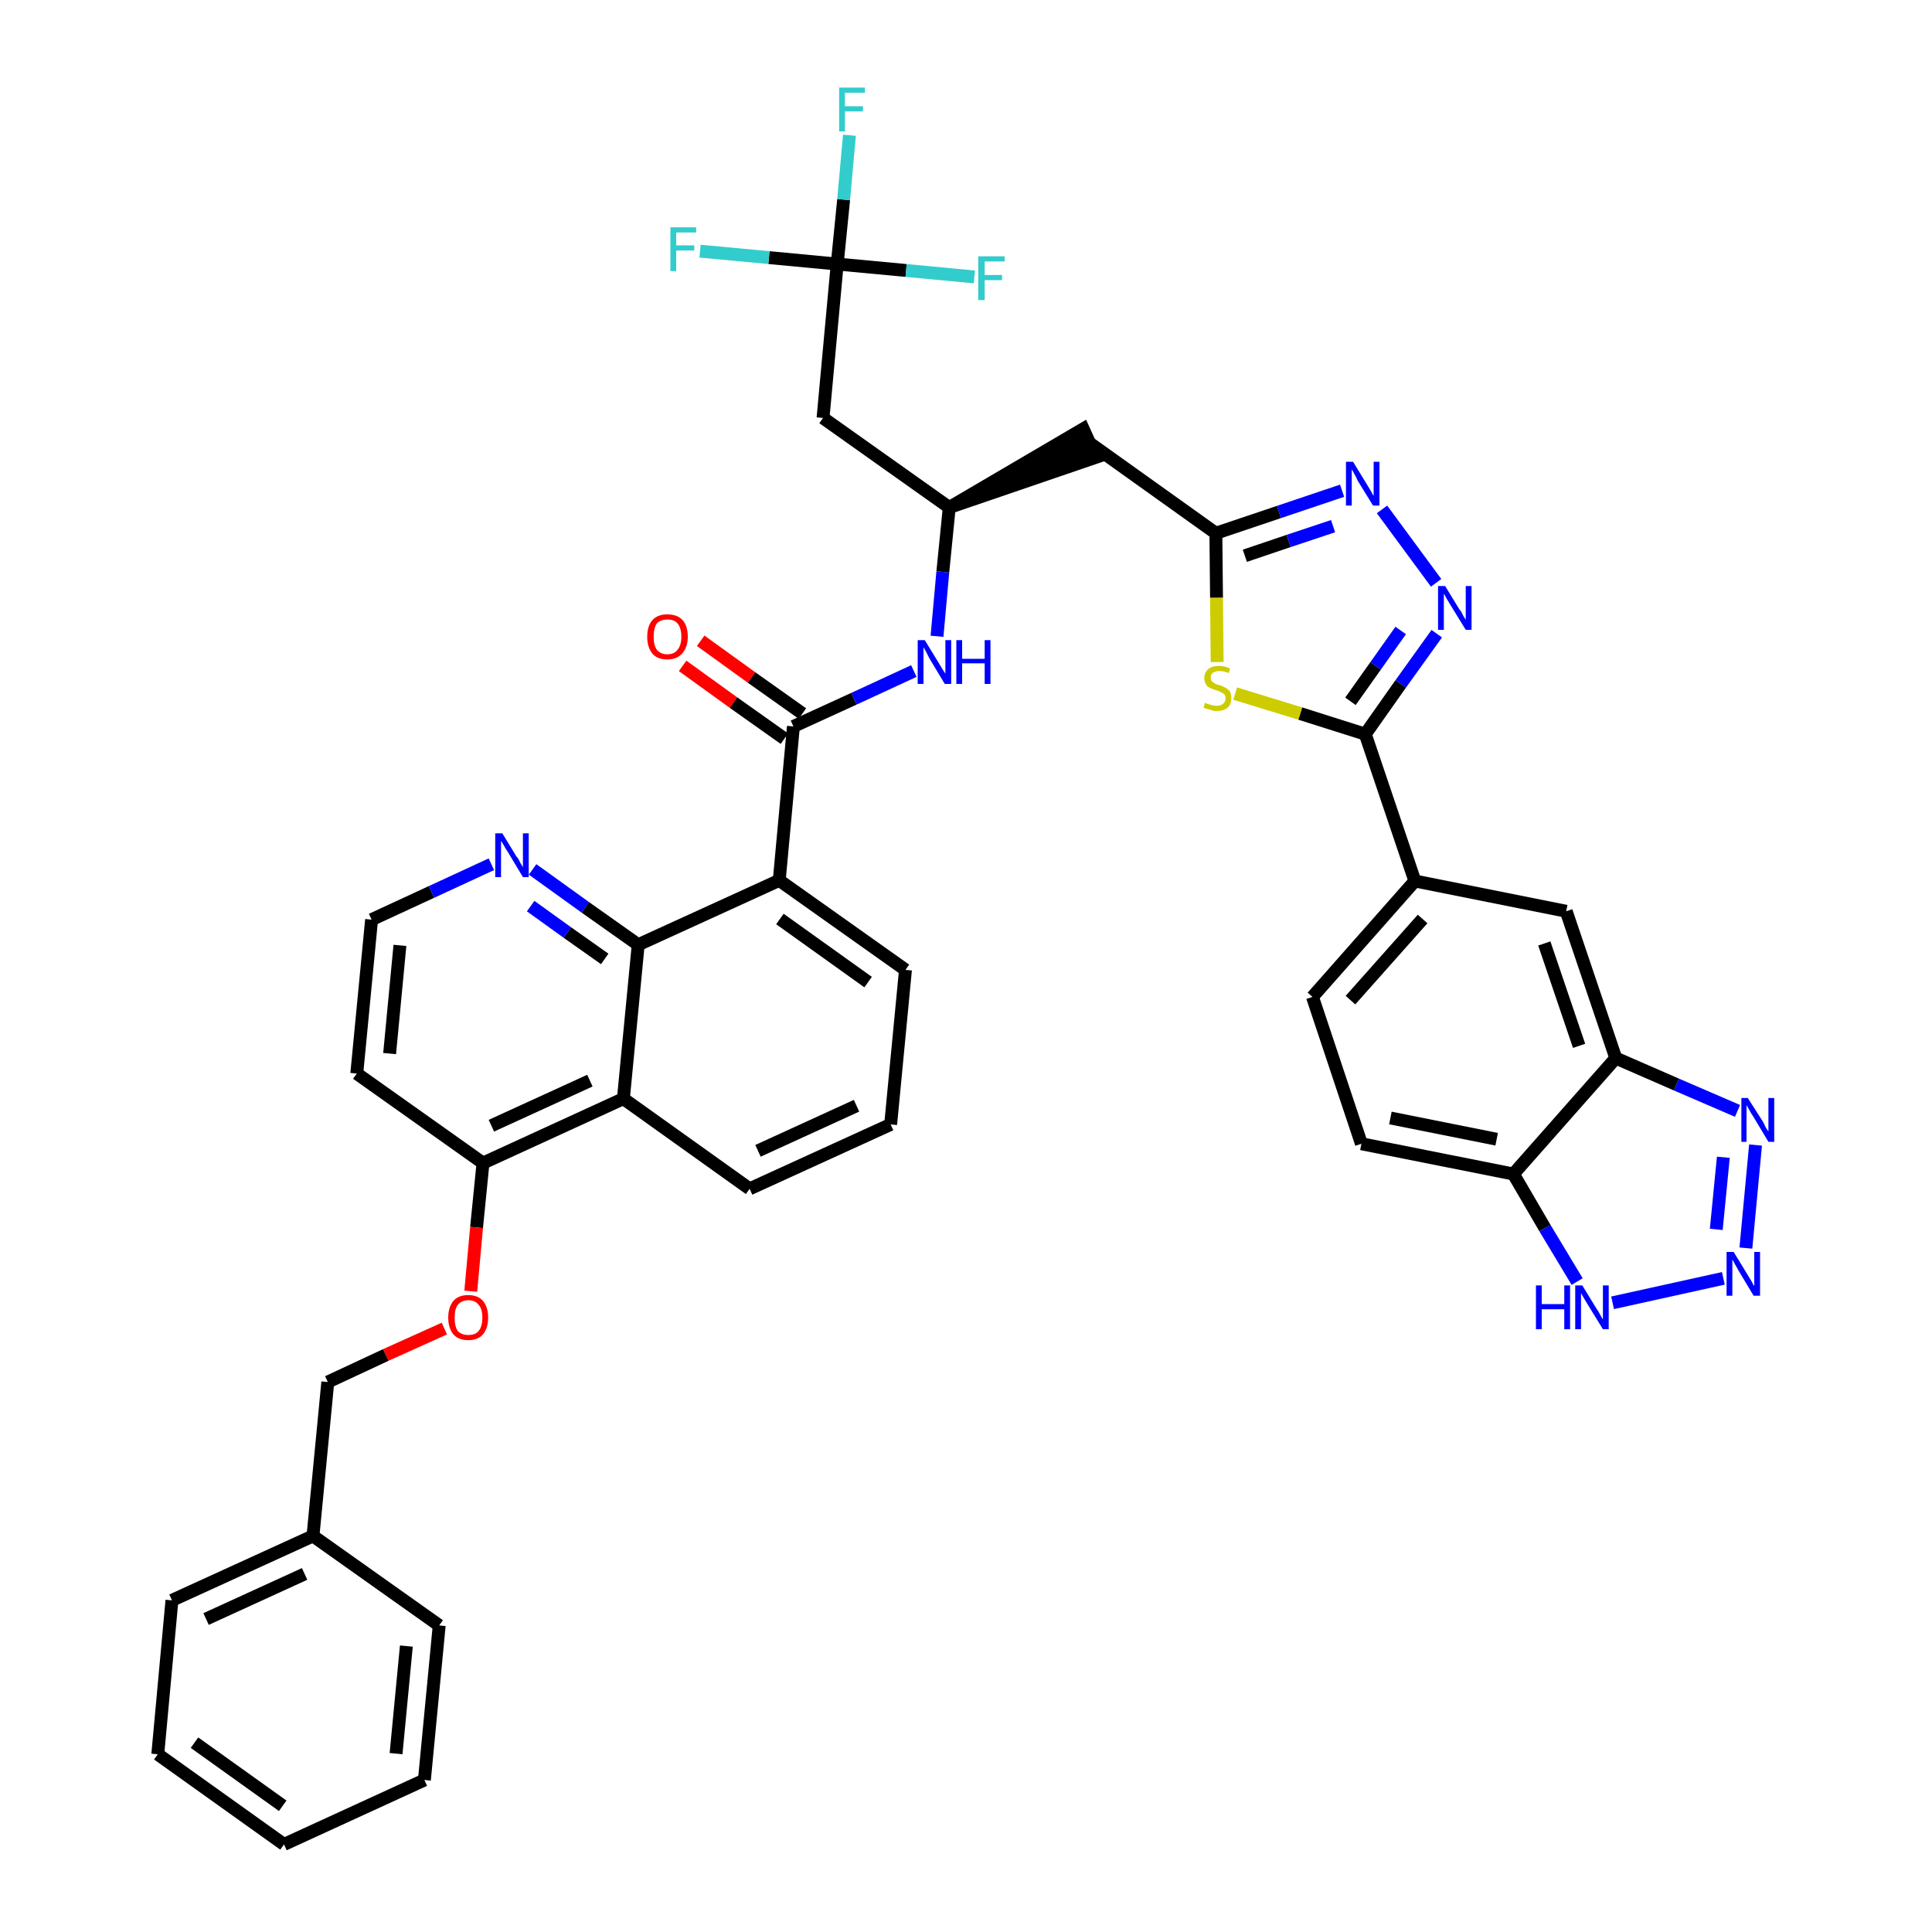 <?xml version='1.0' encoding='iso-8859-1'?>
<svg version='1.1' baseProfile='full'
              xmlns='http://www.w3.org/2000/svg'
                      xmlns:rdkit='http://www.rdkit.org/xml'
                      xmlns:xlink='http://www.w3.org/1999/xlink'
                  xml:space='preserve'
width='300px' height='300px' viewBox='0 0 300 300'>
<!-- END OF HEADER -->
<path class='bond-0 atom-0 atom-1' d='M 106.0,103.4 L 113.9,109.1' style='fill:none;fill-rule:evenodd;stroke:#FF0000;stroke-width:2.0px;stroke-linecap:butt;stroke-linejoin:miter;stroke-opacity:1' />
<path class='bond-0 atom-0 atom-1' d='M 113.9,109.1 L 121.8,114.7' style='fill:none;fill-rule:evenodd;stroke:#000000;stroke-width:2.0px;stroke-linecap:butt;stroke-linejoin:miter;stroke-opacity:1' />
<path class='bond-0 atom-0 atom-1' d='M 108.8,99.5 L 116.7,105.2' style='fill:none;fill-rule:evenodd;stroke:#FF0000;stroke-width:2.0px;stroke-linecap:butt;stroke-linejoin:miter;stroke-opacity:1' />
<path class='bond-0 atom-0 atom-1' d='M 116.7,105.2 L 124.6,110.8' style='fill:none;fill-rule:evenodd;stroke:#000000;stroke-width:2.0px;stroke-linecap:butt;stroke-linejoin:miter;stroke-opacity:1' />
<path class='bond-1 atom-1 atom-2' d='M 123.2,112.8 L 132.6,108.5' style='fill:none;fill-rule:evenodd;stroke:#000000;stroke-width:2.0px;stroke-linecap:butt;stroke-linejoin:miter;stroke-opacity:1' />
<path class='bond-1 atom-1 atom-2' d='M 132.6,108.5 L 141.9,104.2' style='fill:none;fill-rule:evenodd;stroke:#0000FF;stroke-width:2.0px;stroke-linecap:butt;stroke-linejoin:miter;stroke-opacity:1' />
<path class='bond-23 atom-1 atom-24' d='M 123.2,112.8 L 121.0,136.7' style='fill:none;fill-rule:evenodd;stroke:#000000;stroke-width:2.0px;stroke-linecap:butt;stroke-linejoin:miter;stroke-opacity:1' />
<path class='bond-2 atom-2 atom-3' d='M 145.5,98.8 L 146.4,88.8' style='fill:none;fill-rule:evenodd;stroke:#0000FF;stroke-width:2.0px;stroke-linecap:butt;stroke-linejoin:miter;stroke-opacity:1' />
<path class='bond-2 atom-2 atom-3' d='M 146.4,88.8 L 147.4,78.8' style='fill:none;fill-rule:evenodd;stroke:#000000;stroke-width:2.0px;stroke-linecap:butt;stroke-linejoin:miter;stroke-opacity:1' />
<path class='bond-3 atom-3 atom-4' d='M 147.4,78.8 L 170.2,71.0 L 168.2,66.6 Z' style='fill:#000000;fill-rule:evenodd;fill-opacity:1;stroke:#000000;stroke-width:2.0px;stroke-linecap:butt;stroke-linejoin:miter;stroke-opacity:1;' />
<path class='bond-18 atom-3 atom-19' d='M 147.4,78.8 L 127.8,64.9' style='fill:none;fill-rule:evenodd;stroke:#000000;stroke-width:2.0px;stroke-linecap:butt;stroke-linejoin:miter;stroke-opacity:1' />
<path class='bond-4 atom-4 atom-5' d='M 169.2,68.8 L 188.8,82.8' style='fill:none;fill-rule:evenodd;stroke:#000000;stroke-width:2.0px;stroke-linecap:butt;stroke-linejoin:miter;stroke-opacity:1' />
<path class='bond-5 atom-5 atom-6' d='M 188.8,82.8 L 198.6,79.5' style='fill:none;fill-rule:evenodd;stroke:#000000;stroke-width:2.0px;stroke-linecap:butt;stroke-linejoin:miter;stroke-opacity:1' />
<path class='bond-5 atom-5 atom-6' d='M 198.6,79.5 L 208.4,76.2' style='fill:none;fill-rule:evenodd;stroke:#0000FF;stroke-width:2.0px;stroke-linecap:butt;stroke-linejoin:miter;stroke-opacity:1' />
<path class='bond-5 atom-5 atom-6' d='M 193.3,86.3 L 200.1,84.0' style='fill:none;fill-rule:evenodd;stroke:#000000;stroke-width:2.0px;stroke-linecap:butt;stroke-linejoin:miter;stroke-opacity:1' />
<path class='bond-5 atom-5 atom-6' d='M 200.1,84.0 L 207.0,81.7' style='fill:none;fill-rule:evenodd;stroke:#0000FF;stroke-width:2.0px;stroke-linecap:butt;stroke-linejoin:miter;stroke-opacity:1' />
<path class='bond-41 atom-18 atom-5' d='M 189.0,102.8 L 188.9,92.8' style='fill:none;fill-rule:evenodd;stroke:#CCCC00;stroke-width:2.0px;stroke-linecap:butt;stroke-linejoin:miter;stroke-opacity:1' />
<path class='bond-41 atom-18 atom-5' d='M 188.9,92.8 L 188.8,82.8' style='fill:none;fill-rule:evenodd;stroke:#000000;stroke-width:2.0px;stroke-linecap:butt;stroke-linejoin:miter;stroke-opacity:1' />
<path class='bond-6 atom-6 atom-7' d='M 214.6,79.1 L 223.0,90.5' style='fill:none;fill-rule:evenodd;stroke:#0000FF;stroke-width:2.0px;stroke-linecap:butt;stroke-linejoin:miter;stroke-opacity:1' />
<path class='bond-7 atom-7 atom-8' d='M 223.1,98.4 L 217.5,106.2' style='fill:none;fill-rule:evenodd;stroke:#0000FF;stroke-width:2.0px;stroke-linecap:butt;stroke-linejoin:miter;stroke-opacity:1' />
<path class='bond-7 atom-7 atom-8' d='M 217.5,106.2 L 212.0,114.0' style='fill:none;fill-rule:evenodd;stroke:#000000;stroke-width:2.0px;stroke-linecap:butt;stroke-linejoin:miter;stroke-opacity:1' />
<path class='bond-7 atom-7 atom-8' d='M 217.5,97.9 L 213.6,103.4' style='fill:none;fill-rule:evenodd;stroke:#0000FF;stroke-width:2.0px;stroke-linecap:butt;stroke-linejoin:miter;stroke-opacity:1' />
<path class='bond-7 atom-7 atom-8' d='M 213.6,103.4 L 209.7,108.9' style='fill:none;fill-rule:evenodd;stroke:#000000;stroke-width:2.0px;stroke-linecap:butt;stroke-linejoin:miter;stroke-opacity:1' />
<path class='bond-8 atom-8 atom-9' d='M 212.0,114.0 L 219.7,136.8' style='fill:none;fill-rule:evenodd;stroke:#000000;stroke-width:2.0px;stroke-linecap:butt;stroke-linejoin:miter;stroke-opacity:1' />
<path class='bond-17 atom-8 atom-18' d='M 212.0,114.0 L 201.9,110.8' style='fill:none;fill-rule:evenodd;stroke:#000000;stroke-width:2.0px;stroke-linecap:butt;stroke-linejoin:miter;stroke-opacity:1' />
<path class='bond-17 atom-8 atom-18' d='M 201.9,110.8 L 191.8,107.7' style='fill:none;fill-rule:evenodd;stroke:#CCCC00;stroke-width:2.0px;stroke-linecap:butt;stroke-linejoin:miter;stroke-opacity:1' />
<path class='bond-9 atom-9 atom-10' d='M 219.7,136.8 L 203.8,154.8' style='fill:none;fill-rule:evenodd;stroke:#000000;stroke-width:2.0px;stroke-linecap:butt;stroke-linejoin:miter;stroke-opacity:1' />
<path class='bond-9 atom-9 atom-10' d='M 220.9,142.7 L 209.7,155.3' style='fill:none;fill-rule:evenodd;stroke:#000000;stroke-width:2.0px;stroke-linecap:butt;stroke-linejoin:miter;stroke-opacity:1' />
<path class='bond-43 atom-17 atom-9' d='M 243.2,141.5 L 219.7,136.8' style='fill:none;fill-rule:evenodd;stroke:#000000;stroke-width:2.0px;stroke-linecap:butt;stroke-linejoin:miter;stroke-opacity:1' />
<path class='bond-10 atom-10 atom-11' d='M 203.8,154.8 L 211.4,177.6' style='fill:none;fill-rule:evenodd;stroke:#000000;stroke-width:2.0px;stroke-linecap:butt;stroke-linejoin:miter;stroke-opacity:1' />
<path class='bond-11 atom-11 atom-12' d='M 211.4,177.6 L 235.0,182.3' style='fill:none;fill-rule:evenodd;stroke:#000000;stroke-width:2.0px;stroke-linecap:butt;stroke-linejoin:miter;stroke-opacity:1' />
<path class='bond-11 atom-11 atom-12' d='M 215.9,173.6 L 232.4,176.9' style='fill:none;fill-rule:evenodd;stroke:#000000;stroke-width:2.0px;stroke-linecap:butt;stroke-linejoin:miter;stroke-opacity:1' />
<path class='bond-12 atom-12 atom-13' d='M 235.0,182.3 L 239.9,190.7' style='fill:none;fill-rule:evenodd;stroke:#000000;stroke-width:2.0px;stroke-linecap:butt;stroke-linejoin:miter;stroke-opacity:1' />
<path class='bond-12 atom-12 atom-13' d='M 239.9,190.7 L 244.9,199.0' style='fill:none;fill-rule:evenodd;stroke:#0000FF;stroke-width:2.0px;stroke-linecap:butt;stroke-linejoin:miter;stroke-opacity:1' />
<path class='bond-45 atom-16 atom-12' d='M 250.9,164.3 L 235.0,182.3' style='fill:none;fill-rule:evenodd;stroke:#000000;stroke-width:2.0px;stroke-linecap:butt;stroke-linejoin:miter;stroke-opacity:1' />
<path class='bond-13 atom-13 atom-14' d='M 250.4,202.3 L 267.6,198.5' style='fill:none;fill-rule:evenodd;stroke:#0000FF;stroke-width:2.0px;stroke-linecap:butt;stroke-linejoin:miter;stroke-opacity:1' />
<path class='bond-14 atom-14 atom-15' d='M 271.1,193.8 L 272.6,177.8' style='fill:none;fill-rule:evenodd;stroke:#0000FF;stroke-width:2.0px;stroke-linecap:butt;stroke-linejoin:miter;stroke-opacity:1' />
<path class='bond-14 atom-14 atom-15' d='M 266.5,190.9 L 267.6,179.7' style='fill:none;fill-rule:evenodd;stroke:#0000FF;stroke-width:2.0px;stroke-linecap:butt;stroke-linejoin:miter;stroke-opacity:1' />
<path class='bond-15 atom-15 atom-16' d='M 269.8,172.5 L 260.3,168.4' style='fill:none;fill-rule:evenodd;stroke:#0000FF;stroke-width:2.0px;stroke-linecap:butt;stroke-linejoin:miter;stroke-opacity:1' />
<path class='bond-15 atom-15 atom-16' d='M 260.3,168.4 L 250.9,164.3' style='fill:none;fill-rule:evenodd;stroke:#000000;stroke-width:2.0px;stroke-linecap:butt;stroke-linejoin:miter;stroke-opacity:1' />
<path class='bond-16 atom-16 atom-17' d='M 250.9,164.3 L 243.2,141.5' style='fill:none;fill-rule:evenodd;stroke:#000000;stroke-width:2.0px;stroke-linecap:butt;stroke-linejoin:miter;stroke-opacity:1' />
<path class='bond-16 atom-16 atom-17' d='M 245.2,162.4 L 239.8,146.5' style='fill:none;fill-rule:evenodd;stroke:#000000;stroke-width:2.0px;stroke-linecap:butt;stroke-linejoin:miter;stroke-opacity:1' />
<path class='bond-19 atom-19 atom-20' d='M 127.8,64.9 L 130.0,41.0' style='fill:none;fill-rule:evenodd;stroke:#000000;stroke-width:2.0px;stroke-linecap:butt;stroke-linejoin:miter;stroke-opacity:1' />
<path class='bond-20 atom-20 atom-21' d='M 130.0,41.0 L 131.0,31.0' style='fill:none;fill-rule:evenodd;stroke:#000000;stroke-width:2.0px;stroke-linecap:butt;stroke-linejoin:miter;stroke-opacity:1' />
<path class='bond-20 atom-20 atom-21' d='M 131.0,31.0 L 131.9,21.0' style='fill:none;fill-rule:evenodd;stroke:#33CCCC;stroke-width:2.0px;stroke-linecap:butt;stroke-linejoin:miter;stroke-opacity:1' />
<path class='bond-21 atom-20 atom-22' d='M 130.0,41.0 L 119.4,40.0' style='fill:none;fill-rule:evenodd;stroke:#000000;stroke-width:2.0px;stroke-linecap:butt;stroke-linejoin:miter;stroke-opacity:1' />
<path class='bond-21 atom-20 atom-22' d='M 119.4,40.0 L 108.7,39.0' style='fill:none;fill-rule:evenodd;stroke:#33CCCC;stroke-width:2.0px;stroke-linecap:butt;stroke-linejoin:miter;stroke-opacity:1' />
<path class='bond-22 atom-20 atom-23' d='M 130.0,41.0 L 140.7,42.0' style='fill:none;fill-rule:evenodd;stroke:#000000;stroke-width:2.0px;stroke-linecap:butt;stroke-linejoin:miter;stroke-opacity:1' />
<path class='bond-22 atom-20 atom-23' d='M 140.7,42.0 L 151.3,43.0' style='fill:none;fill-rule:evenodd;stroke:#33CCCC;stroke-width:2.0px;stroke-linecap:butt;stroke-linejoin:miter;stroke-opacity:1' />
<path class='bond-24 atom-24 atom-25' d='M 121.0,136.7 L 140.6,150.6' style='fill:none;fill-rule:evenodd;stroke:#000000;stroke-width:2.0px;stroke-linecap:butt;stroke-linejoin:miter;stroke-opacity:1' />
<path class='bond-24 atom-24 atom-25' d='M 121.1,142.7 L 134.8,152.5' style='fill:none;fill-rule:evenodd;stroke:#000000;stroke-width:2.0px;stroke-linecap:butt;stroke-linejoin:miter;stroke-opacity:1' />
<path class='bond-42 atom-41 atom-24' d='M 99.1,146.7 L 121.0,136.7' style='fill:none;fill-rule:evenodd;stroke:#000000;stroke-width:2.0px;stroke-linecap:butt;stroke-linejoin:miter;stroke-opacity:1' />
<path class='bond-25 atom-25 atom-26' d='M 140.6,150.6 L 138.3,174.6' style='fill:none;fill-rule:evenodd;stroke:#000000;stroke-width:2.0px;stroke-linecap:butt;stroke-linejoin:miter;stroke-opacity:1' />
<path class='bond-26 atom-26 atom-27' d='M 138.3,174.6 L 116.4,184.6' style='fill:none;fill-rule:evenodd;stroke:#000000;stroke-width:2.0px;stroke-linecap:butt;stroke-linejoin:miter;stroke-opacity:1' />
<path class='bond-26 atom-26 atom-27' d='M 133.0,171.7 L 117.7,178.7' style='fill:none;fill-rule:evenodd;stroke:#000000;stroke-width:2.0px;stroke-linecap:butt;stroke-linejoin:miter;stroke-opacity:1' />
<path class='bond-27 atom-27 atom-28' d='M 116.4,184.6 L 96.8,170.6' style='fill:none;fill-rule:evenodd;stroke:#000000;stroke-width:2.0px;stroke-linecap:butt;stroke-linejoin:miter;stroke-opacity:1' />
<path class='bond-28 atom-28 atom-29' d='M 96.8,170.6 L 75.0,180.6' style='fill:none;fill-rule:evenodd;stroke:#000000;stroke-width:2.0px;stroke-linecap:butt;stroke-linejoin:miter;stroke-opacity:1' />
<path class='bond-28 atom-28 atom-29' d='M 91.6,167.8 L 76.3,174.8' style='fill:none;fill-rule:evenodd;stroke:#000000;stroke-width:2.0px;stroke-linecap:butt;stroke-linejoin:miter;stroke-opacity:1' />
<path class='bond-44 atom-41 atom-28' d='M 99.1,146.7 L 96.8,170.6' style='fill:none;fill-rule:evenodd;stroke:#000000;stroke-width:2.0px;stroke-linecap:butt;stroke-linejoin:miter;stroke-opacity:1' />
<path class='bond-29 atom-29 atom-30' d='M 75.0,180.6 L 74.0,190.6' style='fill:none;fill-rule:evenodd;stroke:#000000;stroke-width:2.0px;stroke-linecap:butt;stroke-linejoin:miter;stroke-opacity:1' />
<path class='bond-29 atom-29 atom-30' d='M 74.0,190.6 L 73.1,200.5' style='fill:none;fill-rule:evenodd;stroke:#FF0000;stroke-width:2.0px;stroke-linecap:butt;stroke-linejoin:miter;stroke-opacity:1' />
<path class='bond-37 atom-29 atom-38' d='M 75.0,180.6 L 55.4,166.7' style='fill:none;fill-rule:evenodd;stroke:#000000;stroke-width:2.0px;stroke-linecap:butt;stroke-linejoin:miter;stroke-opacity:1' />
<path class='bond-30 atom-30 atom-31' d='M 69.0,206.3 L 59.9,210.4' style='fill:none;fill-rule:evenodd;stroke:#FF0000;stroke-width:2.0px;stroke-linecap:butt;stroke-linejoin:miter;stroke-opacity:1' />
<path class='bond-30 atom-30 atom-31' d='M 59.9,210.4 L 50.9,214.6' style='fill:none;fill-rule:evenodd;stroke:#000000;stroke-width:2.0px;stroke-linecap:butt;stroke-linejoin:miter;stroke-opacity:1' />
<path class='bond-31 atom-31 atom-32' d='M 50.9,214.6 L 48.6,238.5' style='fill:none;fill-rule:evenodd;stroke:#000000;stroke-width:2.0px;stroke-linecap:butt;stroke-linejoin:miter;stroke-opacity:1' />
<path class='bond-32 atom-32 atom-33' d='M 48.6,238.5 L 26.7,248.5' style='fill:none;fill-rule:evenodd;stroke:#000000;stroke-width:2.0px;stroke-linecap:butt;stroke-linejoin:miter;stroke-opacity:1' />
<path class='bond-32 atom-32 atom-33' d='M 47.3,244.4 L 32.0,251.4' style='fill:none;fill-rule:evenodd;stroke:#000000;stroke-width:2.0px;stroke-linecap:butt;stroke-linejoin:miter;stroke-opacity:1' />
<path class='bond-46 atom-37 atom-32' d='M 68.2,252.4 L 48.6,238.5' style='fill:none;fill-rule:evenodd;stroke:#000000;stroke-width:2.0px;stroke-linecap:butt;stroke-linejoin:miter;stroke-opacity:1' />
<path class='bond-33 atom-33 atom-34' d='M 26.7,248.5 L 24.5,272.4' style='fill:none;fill-rule:evenodd;stroke:#000000;stroke-width:2.0px;stroke-linecap:butt;stroke-linejoin:miter;stroke-opacity:1' />
<path class='bond-34 atom-34 atom-35' d='M 24.5,272.4 L 44.1,286.4' style='fill:none;fill-rule:evenodd;stroke:#000000;stroke-width:2.0px;stroke-linecap:butt;stroke-linejoin:miter;stroke-opacity:1' />
<path class='bond-34 atom-34 atom-35' d='M 30.2,270.6 L 43.9,280.4' style='fill:none;fill-rule:evenodd;stroke:#000000;stroke-width:2.0px;stroke-linecap:butt;stroke-linejoin:miter;stroke-opacity:1' />
<path class='bond-35 atom-35 atom-36' d='M 44.1,286.4 L 65.9,276.4' style='fill:none;fill-rule:evenodd;stroke:#000000;stroke-width:2.0px;stroke-linecap:butt;stroke-linejoin:miter;stroke-opacity:1' />
<path class='bond-36 atom-36 atom-37' d='M 65.9,276.4 L 68.2,252.4' style='fill:none;fill-rule:evenodd;stroke:#000000;stroke-width:2.0px;stroke-linecap:butt;stroke-linejoin:miter;stroke-opacity:1' />
<path class='bond-36 atom-36 atom-37' d='M 61.5,272.3 L 63.1,255.6' style='fill:none;fill-rule:evenodd;stroke:#000000;stroke-width:2.0px;stroke-linecap:butt;stroke-linejoin:miter;stroke-opacity:1' />
<path class='bond-38 atom-38 atom-39' d='M 55.4,166.7 L 57.7,142.8' style='fill:none;fill-rule:evenodd;stroke:#000000;stroke-width:2.0px;stroke-linecap:butt;stroke-linejoin:miter;stroke-opacity:1' />
<path class='bond-38 atom-38 atom-39' d='M 60.5,163.6 L 62.1,146.8' style='fill:none;fill-rule:evenodd;stroke:#000000;stroke-width:2.0px;stroke-linecap:butt;stroke-linejoin:miter;stroke-opacity:1' />
<path class='bond-39 atom-39 atom-40' d='M 57.7,142.8 L 67.0,138.5' style='fill:none;fill-rule:evenodd;stroke:#000000;stroke-width:2.0px;stroke-linecap:butt;stroke-linejoin:miter;stroke-opacity:1' />
<path class='bond-39 atom-39 atom-40' d='M 67.0,138.5 L 76.3,134.2' style='fill:none;fill-rule:evenodd;stroke:#0000FF;stroke-width:2.0px;stroke-linecap:butt;stroke-linejoin:miter;stroke-opacity:1' />
<path class='bond-40 atom-40 atom-41' d='M 82.7,135.0 L 90.9,140.9' style='fill:none;fill-rule:evenodd;stroke:#0000FF;stroke-width:2.0px;stroke-linecap:butt;stroke-linejoin:miter;stroke-opacity:1' />
<path class='bond-40 atom-40 atom-41' d='M 90.9,140.9 L 99.1,146.7' style='fill:none;fill-rule:evenodd;stroke:#000000;stroke-width:2.0px;stroke-linecap:butt;stroke-linejoin:miter;stroke-opacity:1' />
<path class='bond-40 atom-40 atom-41' d='M 82.4,140.7 L 88.1,144.8' style='fill:none;fill-rule:evenodd;stroke:#0000FF;stroke-width:2.0px;stroke-linecap:butt;stroke-linejoin:miter;stroke-opacity:1' />
<path class='bond-40 atom-40 atom-41' d='M 88.1,144.8 L 93.9,148.9' style='fill:none;fill-rule:evenodd;stroke:#000000;stroke-width:2.0px;stroke-linecap:butt;stroke-linejoin:miter;stroke-opacity:1' />
<path  class='atom-0' d='M 100.5 98.9
Q 100.5 97.2, 101.3 96.3
Q 102.1 95.4, 103.6 95.4
Q 105.2 95.4, 106.0 96.3
Q 106.8 97.2, 106.8 98.9
Q 106.8 100.5, 105.9 101.5
Q 105.1 102.4, 103.6 102.4
Q 102.1 102.4, 101.3 101.5
Q 100.5 100.5, 100.5 98.9
M 103.6 101.6
Q 104.7 101.6, 105.2 100.9
Q 105.8 100.2, 105.8 98.9
Q 105.8 97.5, 105.2 96.8
Q 104.7 96.2, 103.6 96.2
Q 102.6 96.2, 102.0 96.8
Q 101.5 97.5, 101.5 98.9
Q 101.5 100.2, 102.0 100.9
Q 102.6 101.6, 103.6 101.6
' fill='#FF0000'/>
<path  class='atom-2' d='M 143.6 99.4
L 145.8 103.0
Q 146.0 103.3, 146.4 104.0
Q 146.8 104.6, 146.8 104.6
L 146.8 99.4
L 147.7 99.4
L 147.7 106.2
L 146.7 106.2
L 144.3 102.2
Q 144.1 101.8, 143.8 101.2
Q 143.5 100.7, 143.4 100.5
L 143.4 106.2
L 142.5 106.2
L 142.5 99.4
L 143.6 99.4
' fill='#0000FF'/>
<path  class='atom-2' d='M 148.5 99.4
L 149.4 99.4
L 149.4 102.3
L 152.9 102.3
L 152.9 99.4
L 153.8 99.4
L 153.8 106.2
L 152.9 106.2
L 152.9 103.0
L 149.4 103.0
L 149.4 106.2
L 148.5 106.2
L 148.5 99.4
' fill='#0000FF'/>
<path  class='atom-6' d='M 210.1 71.7
L 212.3 75.3
Q 212.5 75.6, 212.9 76.3
Q 213.2 76.9, 213.3 77.0
L 213.3 71.7
L 214.2 71.7
L 214.2 78.5
L 213.2 78.5
L 210.8 74.6
Q 210.6 74.1, 210.3 73.6
Q 210.0 73.0, 209.9 72.9
L 209.9 78.5
L 209.0 78.5
L 209.0 71.7
L 210.1 71.7
' fill='#0000FF'/>
<path  class='atom-7' d='M 224.4 91.0
L 226.6 94.6
Q 226.9 94.9, 227.2 95.6
Q 227.6 96.2, 227.6 96.3
L 227.6 91.0
L 228.5 91.0
L 228.5 97.8
L 227.6 97.8
L 225.2 93.9
Q 224.9 93.4, 224.6 92.9
Q 224.3 92.3, 224.2 92.2
L 224.2 97.8
L 223.3 97.8
L 223.3 91.0
L 224.4 91.0
' fill='#0000FF'/>
<path  class='atom-13' d='M 238.5 199.6
L 239.4 199.6
L 239.4 202.5
L 242.9 202.5
L 242.9 199.6
L 243.8 199.6
L 243.8 206.4
L 242.9 206.4
L 242.9 203.3
L 239.4 203.3
L 239.4 206.4
L 238.5 206.4
L 238.5 199.6
' fill='#0000FF'/>
<path  class='atom-13' d='M 245.7 199.6
L 247.9 203.2
Q 248.2 203.6, 248.5 204.2
Q 248.9 204.9, 248.9 204.9
L 248.9 199.6
L 249.8 199.6
L 249.8 206.4
L 248.9 206.4
L 246.5 202.5
Q 246.2 202.0, 245.9 201.5
Q 245.6 201.0, 245.5 200.8
L 245.5 206.4
L 244.6 206.4
L 244.6 199.6
L 245.7 199.6
' fill='#0000FF'/>
<path  class='atom-14' d='M 269.2 194.4
L 271.4 198.0
Q 271.6 198.3, 272.0 199.0
Q 272.3 199.6, 272.4 199.7
L 272.4 194.4
L 273.3 194.4
L 273.3 201.2
L 272.3 201.2
L 269.9 197.2
Q 269.7 196.8, 269.4 196.3
Q 269.1 195.7, 269.0 195.6
L 269.0 201.2
L 268.1 201.2
L 268.1 194.4
L 269.2 194.4
' fill='#0000FF'/>
<path  class='atom-15' d='M 271.4 170.5
L 273.7 174.1
Q 273.9 174.4, 274.2 175.1
Q 274.6 175.7, 274.6 175.7
L 274.6 170.5
L 275.5 170.5
L 275.5 177.3
L 274.6 177.3
L 272.2 173.3
Q 271.9 172.9, 271.6 172.3
Q 271.3 171.8, 271.2 171.6
L 271.2 177.3
L 270.4 177.3
L 270.4 170.5
L 271.4 170.5
' fill='#0000FF'/>
<path  class='atom-18' d='M 187.1 109.1
Q 187.2 109.2, 187.5 109.3
Q 187.8 109.4, 188.2 109.5
Q 188.5 109.6, 188.9 109.6
Q 189.5 109.6, 189.9 109.3
Q 190.3 109.0, 190.3 108.4
Q 190.3 108.0, 190.1 107.8
Q 189.9 107.6, 189.6 107.5
Q 189.3 107.3, 188.9 107.2
Q 188.2 107.0, 187.9 106.8
Q 187.5 106.7, 187.3 106.3
Q 187.0 105.9, 187.0 105.3
Q 187.0 104.5, 187.6 103.9
Q 188.2 103.4, 189.3 103.4
Q 190.1 103.4, 191.0 103.8
L 190.8 104.5
Q 190.0 104.2, 189.4 104.2
Q 188.7 104.2, 188.3 104.5
Q 188.0 104.7, 188.0 105.2
Q 188.0 105.6, 188.2 105.8
Q 188.4 106.0, 188.6 106.1
Q 188.9 106.3, 189.4 106.4
Q 190.0 106.6, 190.3 106.8
Q 190.7 107.0, 191.0 107.4
Q 191.2 107.8, 191.2 108.4
Q 191.2 109.4, 190.6 109.9
Q 190.0 110.4, 188.9 110.4
Q 188.3 110.4, 187.9 110.2
Q 187.4 110.1, 186.9 109.9
L 187.1 109.1
' fill='#CCCC00'/>
<path  class='atom-21' d='M 130.3 13.6
L 134.3 13.6
L 134.3 14.4
L 131.2 14.4
L 131.2 16.5
L 134.0 16.5
L 134.0 17.3
L 131.2 17.3
L 131.2 20.4
L 130.3 20.4
L 130.3 13.6
' fill='#33CCCC'/>
<path  class='atom-22' d='M 104.1 35.3
L 108.1 35.3
L 108.1 36.1
L 105.0 36.1
L 105.0 38.1
L 107.8 38.1
L 107.8 38.9
L 105.0 38.9
L 105.0 42.1
L 104.1 42.1
L 104.1 35.3
' fill='#33CCCC'/>
<path  class='atom-23' d='M 151.9 39.8
L 156.0 39.8
L 156.0 40.6
L 152.9 40.6
L 152.9 42.7
L 155.6 42.7
L 155.6 43.5
L 152.9 43.5
L 152.9 46.6
L 151.9 46.6
L 151.9 39.8
' fill='#33CCCC'/>
<path  class='atom-30' d='M 69.6 204.6
Q 69.6 203.0, 70.4 202.0
Q 71.2 201.1, 72.7 201.1
Q 74.2 201.1, 75.0 202.0
Q 75.8 203.0, 75.8 204.6
Q 75.8 206.2, 75.0 207.2
Q 74.2 208.1, 72.7 208.1
Q 71.2 208.1, 70.4 207.2
Q 69.6 206.2, 69.6 204.6
M 72.7 207.3
Q 73.8 207.3, 74.3 206.7
Q 74.9 206.0, 74.9 204.6
Q 74.9 203.2, 74.3 202.6
Q 73.8 201.9, 72.7 201.9
Q 71.7 201.9, 71.1 202.6
Q 70.6 203.2, 70.6 204.6
Q 70.6 206.0, 71.1 206.7
Q 71.7 207.3, 72.7 207.3
' fill='#FF0000'/>
<path  class='atom-40' d='M 78.0 129.4
L 80.2 133.0
Q 80.5 133.3, 80.8 134.0
Q 81.2 134.6, 81.2 134.7
L 81.2 129.4
L 82.1 129.4
L 82.1 136.2
L 81.2 136.2
L 78.8 132.2
Q 78.5 131.8, 78.2 131.2
Q 77.9 130.7, 77.8 130.6
L 77.8 136.2
L 76.9 136.2
L 76.9 129.4
L 78.0 129.4
' fill='#0000FF'/>
</svg>
